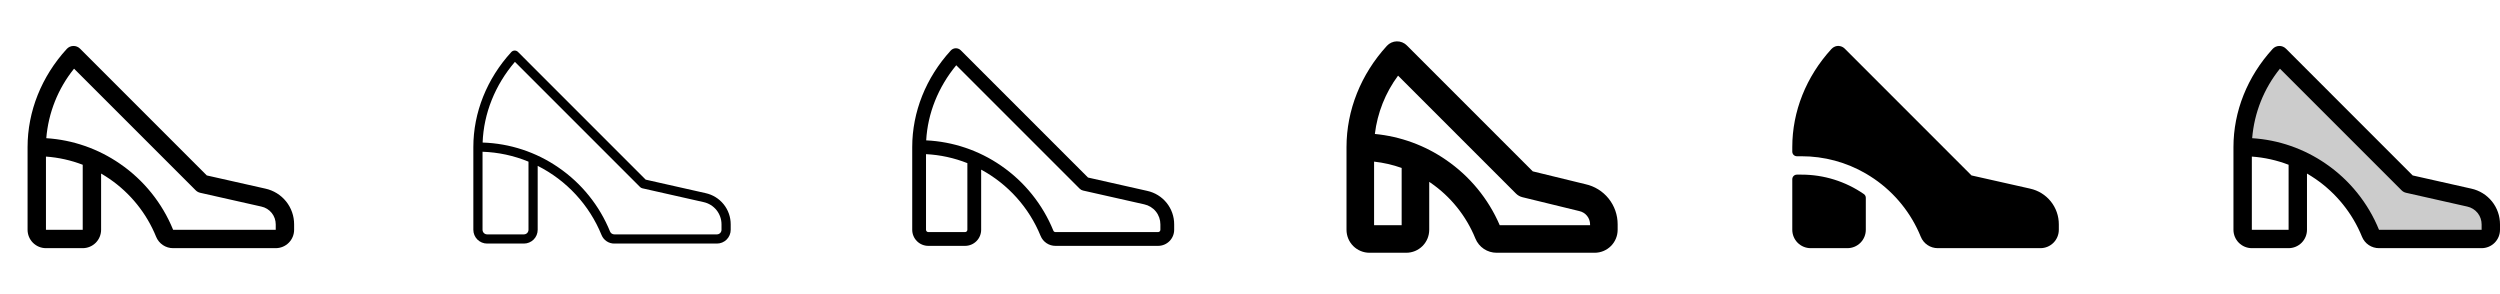 <svg width="272" height="32" viewBox="0 0 272 32" fill="none" xmlns="http://www.w3.org/2000/svg">
<g clip-path="url(#clip0_17_7879)">
<path d="M28.875 20.523L22.5 19.087L8.707 5.292C8.612 5.197 8.498 5.122 8.373 5.071C8.247 5.021 8.113 4.997 7.978 5C7.843 5.003 7.71 5.033 7.587 5.089C7.464 5.145 7.354 5.225 7.263 5.325C4.514 8.33 3 12.125 3 16V25C3 25.53 3.211 26.039 3.586 26.414C3.961 26.789 4.47 27 5 27H9C9.53 27 10.039 26.789 10.414 26.414C10.789 26.039 11 25.53 11 25V18.882C11.311 19.064 11.617 19.257 11.918 19.462C14.188 21.02 15.95 23.21 16.986 25.761C17.136 26.129 17.393 26.444 17.723 26.665C18.053 26.886 18.443 27.002 18.84 27H30C30.53 27 31.039 26.789 31.414 26.414C31.789 26.039 32 25.53 32 25V24.409C32.002 23.501 31.693 22.62 31.125 21.913C30.556 21.206 29.762 20.716 28.875 20.523ZM9 25H5V17.036C6.37 17.133 7.718 17.433 9 17.926V25ZM30 25H18.835C17.651 22.091 15.64 19.594 13.051 17.817C10.682 16.179 7.911 15.217 5.036 15.035C5.262 12.268 6.314 9.633 8.057 7.472L21.293 20.707C21.426 20.841 21.596 20.933 21.78 20.975L28.435 22.475C28.879 22.569 29.276 22.813 29.561 23.166C29.846 23.52 30.001 23.96 30 24.413V25Z" fill="currentColor"/>
<path d="M76.761 21.011L70.25 19.544L56.354 5.646C56.306 5.599 56.249 5.561 56.186 5.536C56.123 5.511 56.056 5.499 55.989 5.5C55.921 5.502 55.855 5.517 55.793 5.545C55.732 5.573 55.677 5.613 55.631 5.663C52.968 8.575 51.5 12.25 51.5 16V25C51.5 25.398 51.658 25.779 51.939 26.061C52.221 26.342 52.602 26.5 53 26.5H57C57.398 26.5 57.779 26.342 58.061 26.061C58.342 25.779 58.5 25.398 58.5 25V18.045C61.65 19.632 64.119 22.307 65.449 25.574C65.562 25.85 65.754 26.085 66.002 26.25C66.25 26.415 66.542 26.502 66.84 26.5H78C78.398 26.5 78.779 26.342 79.061 26.061C79.342 25.779 79.5 25.398 79.5 25V24.409C79.502 23.614 79.231 22.844 78.732 22.225C78.234 21.607 77.538 21.178 76.761 21.011ZM57.5 25C57.5 25.133 57.447 25.26 57.354 25.354C57.26 25.448 57.133 25.5 57 25.5H53C52.867 25.5 52.74 25.448 52.646 25.354C52.553 25.26 52.5 25.133 52.5 25V16.51C54.218 16.567 55.911 16.932 57.5 17.588V25ZM78.5 25C78.5 25.133 78.447 25.26 78.354 25.354C78.26 25.448 78.133 25.5 78 25.5H66.84C66.742 25.501 66.645 25.473 66.562 25.419C66.48 25.365 66.415 25.288 66.376 25.198C65.23 22.375 63.28 19.951 60.767 18.228C58.333 16.546 55.466 15.602 52.509 15.509C52.625 12.343 53.859 9.259 56.023 6.73L69.647 20.355C69.716 20.423 69.803 20.469 69.897 20.489L76.55 21.989C77.103 22.109 77.599 22.415 77.954 22.856C78.309 23.298 78.502 23.848 78.5 24.414V25Z" fill="currentColor"/>
<path d="M124.816 20.767L118.375 19.316L104.53 5.47C104.458 5.398 104.373 5.342 104.279 5.304C104.185 5.266 104.084 5.248 103.983 5.25C103.882 5.252 103.782 5.275 103.69 5.317C103.597 5.359 103.515 5.419 103.446 5.494C100.74 8.452 99.25 12.184 99.25 16V25C99.25 25.464 99.434 25.909 99.763 26.237C100.091 26.566 100.536 26.75 101 26.75H105C105.464 26.75 105.909 26.566 106.237 26.237C106.566 25.909 106.75 25.464 106.75 25V18.456C109.675 20.039 111.961 22.588 113.218 25.667C113.349 25.99 113.574 26.265 113.864 26.458C114.154 26.651 114.494 26.753 114.843 26.75H126C126.464 26.75 126.909 26.566 127.237 26.237C127.566 25.909 127.75 25.464 127.75 25V24.409C127.752 23.558 127.462 22.732 126.928 22.069C126.394 21.406 125.648 20.947 124.816 20.767ZM105.25 25C105.25 25.066 105.224 25.13 105.177 25.177C105.13 25.224 105.066 25.25 105 25.25H101C100.934 25.25 100.87 25.224 100.823 25.177C100.776 25.13 100.75 25.066 100.75 25V16.772C102.293 16.849 103.814 17.18 105.25 17.75V25ZM126.25 25C126.25 25.066 126.224 25.13 126.177 25.177C126.13 25.224 126.066 25.25 126 25.25H114.84C114.791 25.251 114.743 25.237 114.702 25.211C114.66 25.185 114.628 25.147 114.608 25.102C113.442 22.235 111.461 19.773 108.91 18.021C106.507 16.363 103.687 15.41 100.77 15.271C100.934 12.332 102.075 9.479 104.039 7.099L117.47 20.53C117.57 20.63 117.697 20.7 117.835 20.731L124.489 22.231C124.988 22.338 125.436 22.613 125.756 23.01C126.077 23.407 126.251 23.903 126.25 24.414V25Z" fill="currentColor"/>
<path d="M172.491 20.039L166.764 18.642L153.061 4.939C152.918 4.795 152.747 4.683 152.559 4.607C152.371 4.532 152.17 4.495 151.967 4.5C151.765 4.504 151.565 4.55 151.381 4.634C151.196 4.718 151.03 4.838 150.894 4.987C148.06 8.085 146.5 12 146.5 16V25C146.5 25.663 146.763 26.299 147.232 26.768C147.701 27.236 148.337 27.5 149 27.5H153C153.328 27.5 153.653 27.435 153.957 27.31C154.26 27.184 154.536 27 154.768 26.768C155 26.535 155.184 26.26 155.31 25.957C155.435 25.653 155.5 25.328 155.5 25V19.786L155.634 19.875C157.823 21.377 159.523 23.49 160.522 25.95C160.71 26.41 161.031 26.804 161.444 27.08C161.857 27.356 162.343 27.503 162.84 27.5H173.5C174.163 27.5 174.799 27.236 175.268 26.768C175.737 26.299 176 25.663 176 25V24.409C176.003 23.389 175.656 22.399 175.018 21.604C174.379 20.808 173.488 20.256 172.491 20.039ZM152.5 24.5H149.5V17.584C150.523 17.697 151.53 17.928 152.5 18.272V24.5ZM173 24.5H163.169C161.933 21.631 159.91 19.171 157.335 17.404C155.035 15.815 152.367 14.841 149.585 14.575C149.861 12.277 150.731 10.09 152.109 8.23L164.939 21.061C165.134 21.255 165.378 21.392 165.645 21.457L171.795 22.957L171.826 22.965C172.159 23.035 172.457 23.218 172.67 23.482C172.884 23.746 173 24.075 173 24.415V24.5Z" fill="currentColor"/>
<path d="M203 21.522V25C203 25.53 202.789 26.039 202.414 26.414C202.039 26.789 201.53 27 201 27H197C196.47 27 195.961 26.789 195.586 26.414C195.211 26.039 195 25.53 195 25V19.5C195 19.367 195.053 19.24 195.146 19.146C195.24 19.052 195.367 19 195.5 19H196C198.423 18.997 200.789 19.733 202.783 21.11C202.85 21.155 202.905 21.217 202.943 21.289C202.981 21.361 203.001 21.441 203 21.522ZM220.875 20.522L214.5 19.087L200.708 5.292C200.572 5.157 200.401 5.063 200.213 5.022C200.026 4.981 199.831 4.994 199.651 5.061C199.497 5.121 199.36 5.217 199.25 5.341C196.507 8.344 195 12.125 195 16V16.5C195 16.633 195.053 16.76 195.146 16.853C195.24 16.947 195.367 17 195.5 17H196C198.459 16.996 200.875 17.646 203 18.882C203.31 19.064 203.614 19.257 203.913 19.46C206.182 21.018 207.945 23.208 208.981 25.759C209.131 26.128 209.388 26.444 209.72 26.665C210.051 26.887 210.441 27.003 210.84 27H222C222.53 27 223.039 26.789 223.414 26.414C223.789 26.039 224 25.53 224 25V24.409C224.002 23.501 223.693 22.62 223.125 21.913C222.556 21.206 221.762 20.716 220.875 20.524V20.522Z" fill="currentColor"/>
<path opacity="0.2" d="M271 24.414V25C271 25.265 270.895 25.52 270.707 25.707C270.52 25.895 270.265 26 270 26H258.84C258.642 26.001 258.448 25.943 258.283 25.833C258.118 25.724 257.989 25.568 257.913 25.385C255.689 19.91 250.298 16 244 16C244 12.125 245.574 8.652 248 6L262 20L268.651 21.5C269.316 21.646 269.911 22.014 270.338 22.544C270.765 23.074 270.998 23.733 271 24.414Z" fill="currentColor"/>
<path d="M268.875 20.523L262.5 19.088L248.708 5.292C248.612 5.197 248.498 5.122 248.373 5.071C248.247 5.021 248.113 4.997 247.978 5C247.843 5.003 247.71 5.033 247.587 5.089C247.464 5.145 247.354 5.225 247.262 5.325C244.514 8.33 243 12.125 243 16V25C243 25.53 243.211 26.039 243.586 26.414C243.961 26.789 244.47 27 245 27H249C249.53 27 250.039 26.789 250.414 26.414C250.789 26.039 251 25.53 251 25V18.882C251.311 19.064 251.617 19.257 251.917 19.462C254.187 21.02 255.95 23.21 256.986 25.761C257.136 26.129 257.393 26.444 257.723 26.665C258.054 26.886 258.443 27.002 258.84 27H270C270.53 27 271.039 26.789 271.414 26.414C271.789 26.039 272 25.53 272 25V24.409C272.002 23.501 271.693 22.62 271.125 21.913C270.556 21.206 269.762 20.716 268.875 20.523ZM249 25H245V17.036C246.37 17.133 247.718 17.433 249 17.926V25ZM270 25H258.835C257.651 22.091 255.64 19.594 253.051 17.817C250.682 16.179 247.911 15.217 245.036 15.035C245.262 12.268 246.314 9.633 248.057 7.472L261.292 20.707C261.426 20.841 261.595 20.933 261.78 20.975L268.435 22.475C268.879 22.569 269.277 22.813 269.562 23.166C269.846 23.52 270.001 23.96 270 24.413V25Z" fill="currentColor"/>
</g>
<defs>
<clipPath id="clip0_17_7879">
<rect width="272" height="32" rx="5" fill="white"/>
</clipPath>
</defs>
</svg>
